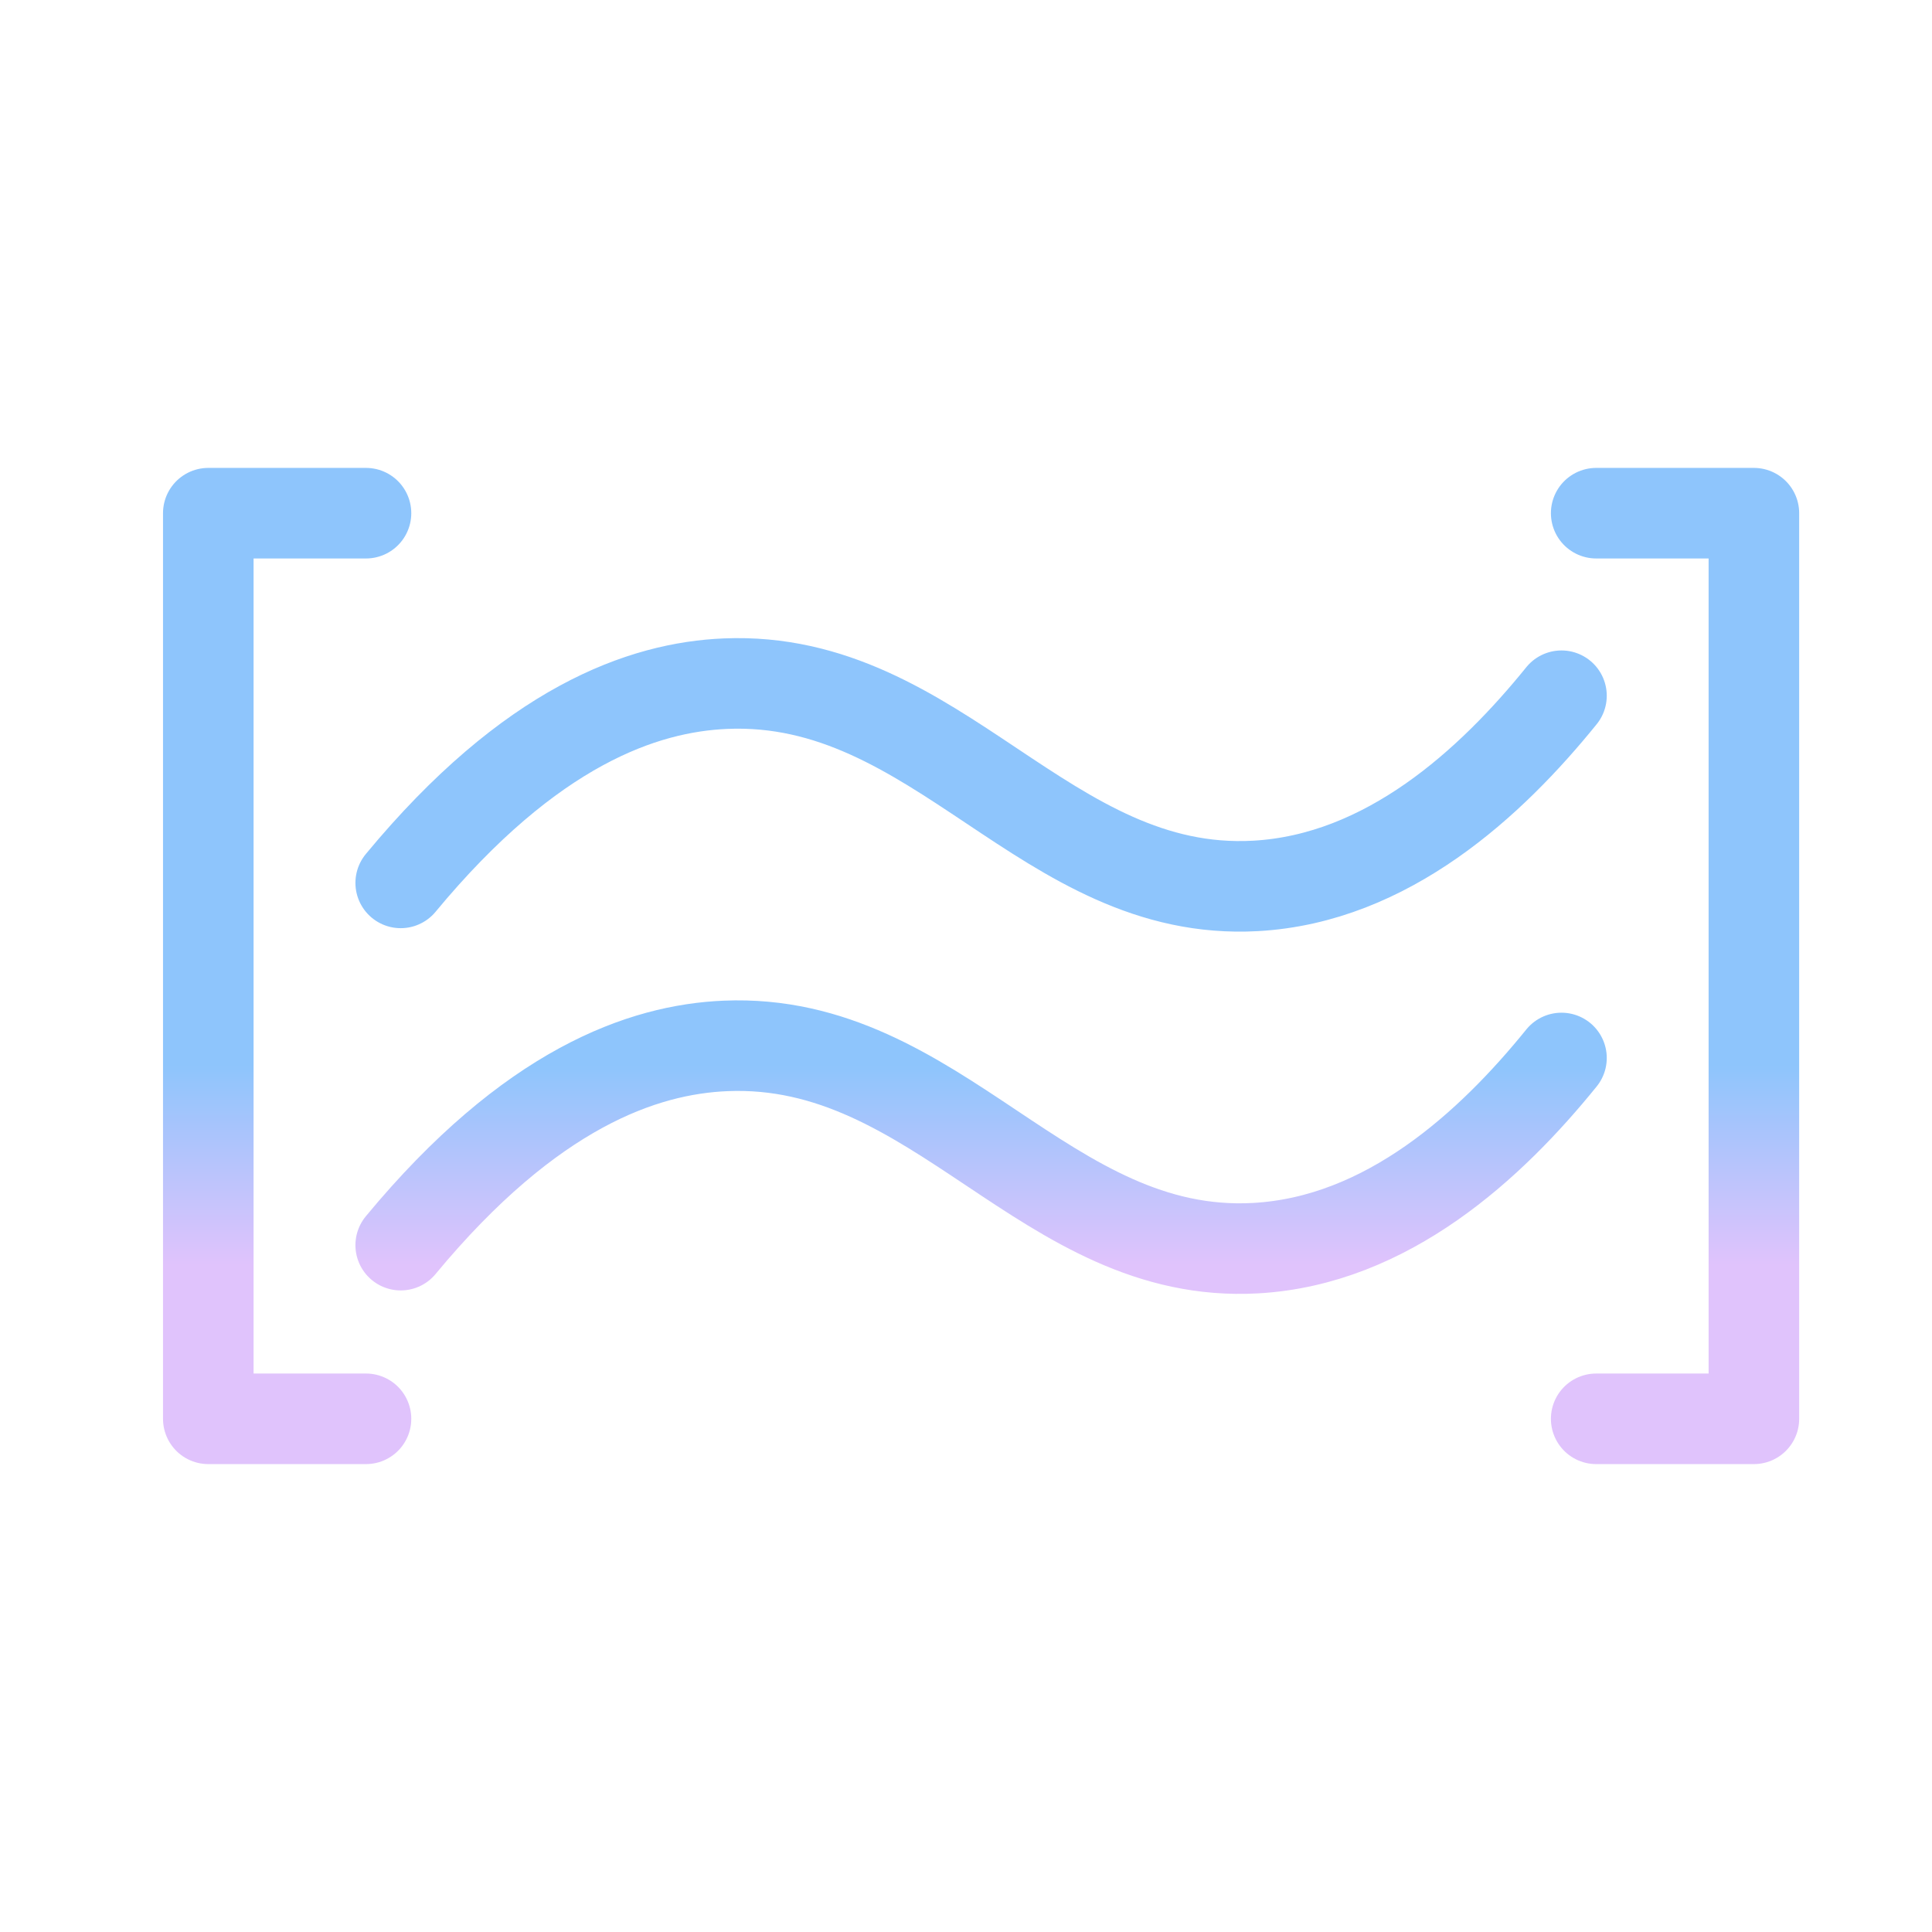 <?xml version="1.0" encoding="UTF-8"?>
<svg id="_图层_1" data-name="图层 1" xmlns="http://www.w3.org/2000/svg" xmlns:xlink="http://www.w3.org/1999/xlink" viewBox="0 0 640 640">
  <defs>
    <style>
      .cls-1 {
        fill: none;
        stroke: url(#_未命名的渐变_17);
        stroke-linecap: round;
        stroke-linejoin: round;
        stroke-width: 30px;
      }
    </style>
    <linearGradient id="_未命名的渐变_17" data-name="未命名的渐变 17" x1="325" y1="485" x2="325" y2="155" gradientUnits="userSpaceOnUse">
      <stop offset="0" stop-color="#e0c3fc"/>
      <stop offset=".2" stop-color="#e0c3fc"/>
      <stop offset=".4" stop-color="#8ec5fc"/>
      <stop offset="1" stop-color="#8ec5fc"/>
    </linearGradient>
  </defs>
  <path class="cls-1" d="M121.24,470h-52.24V170h52.24M528.76,470h52.24s0-300,0-300h-52.24M517.26,230.47c-23.31,28.81-57.67,60.58-101.36,63-69.57,3.85-105.06-69.95-175.54-67-27.28,1.14-64.55,13.98-107.62,66M517.26,350.47c-23.31,28.81-57.67,60.58-101.36,63-69.57,3.85-105.06-69.95-175.54-67-27.28,1.14-64.55,13.98-107.62,66"/>
</svg>